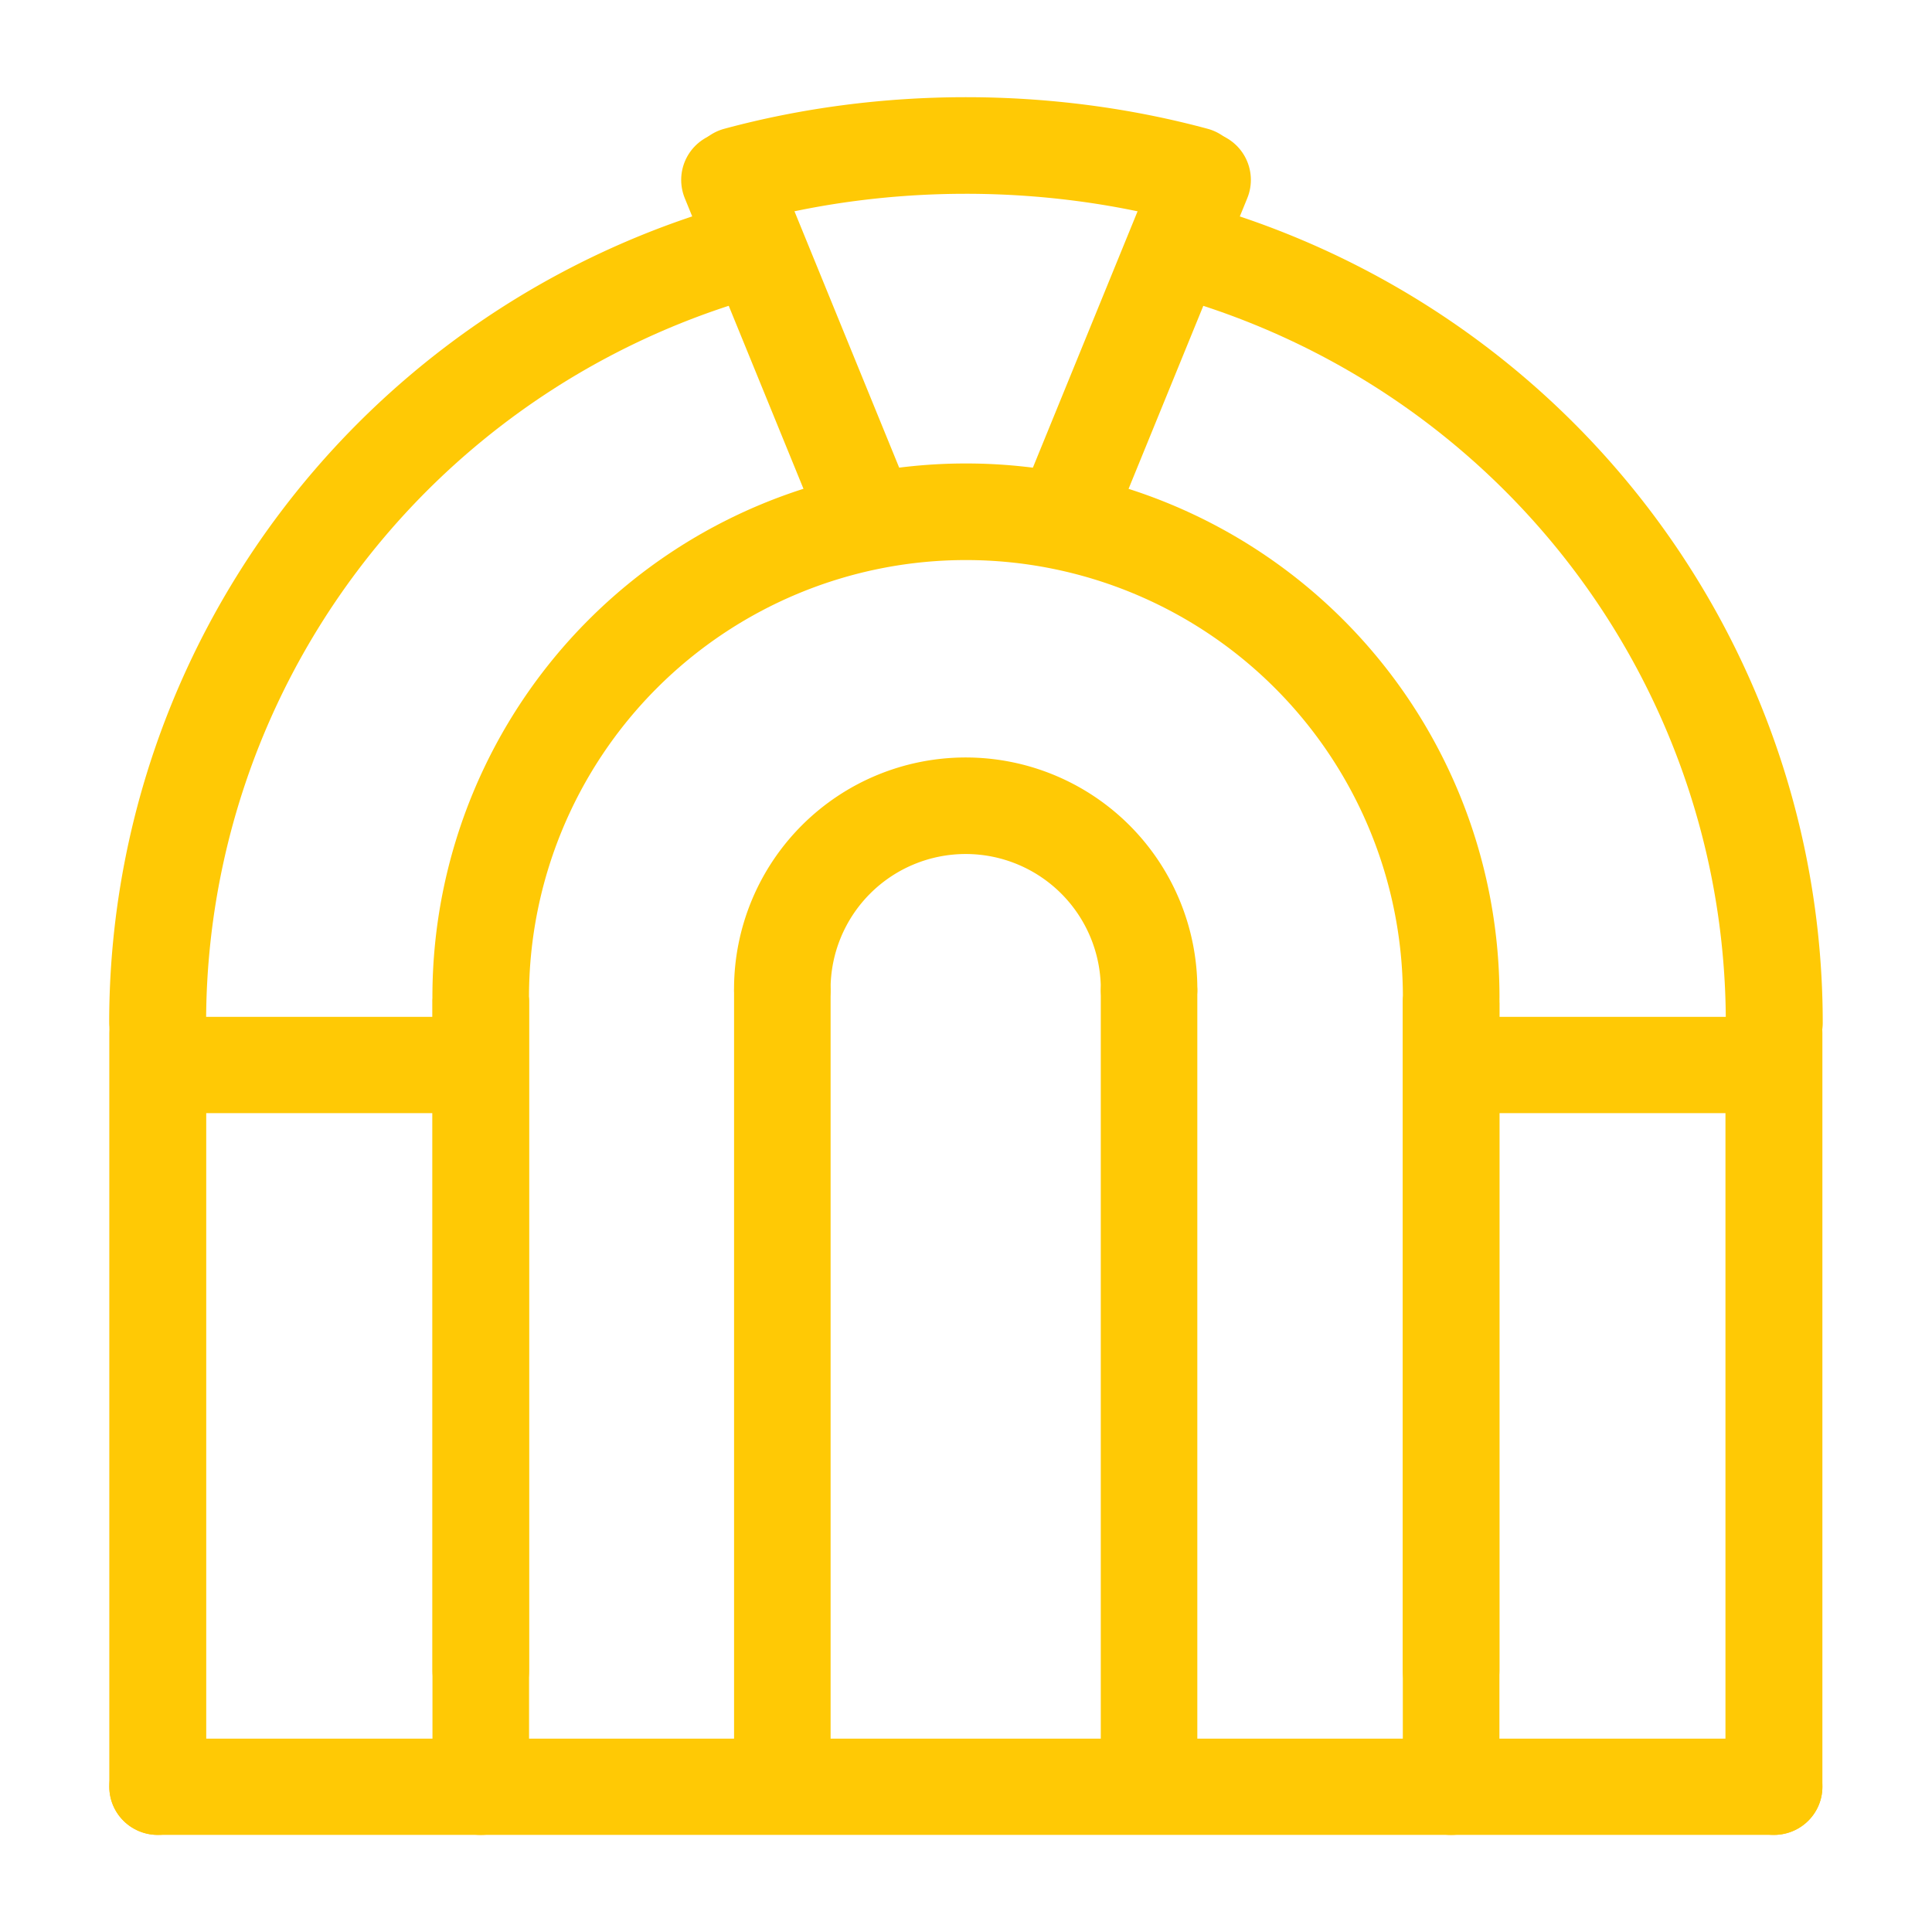 <?xml version="1.0" encoding="UTF-8" standalone="no"?>
<!-- Created with Inkscape (http://www.inkscape.org/) -->

<svg
   width="100.0px"
   height="100.0px"
   viewBox="0 0 100.0 100.0"
   version="1.1"
   id="SVGRoot"
   sodipodi:docname="rome.svg"
   inkscape:version="1.2.1 (9c6d41e410, 2022-07-14)"
   xmlns:inkscape="http://www.inkscape.org/namespaces/inkscape"
   xmlns:sodipodi="http://sodipodi.sourceforge.net/DTD/sodipodi-0.dtd"
   xmlns="http://www.w3.org/2000/svg"
   xmlns:svg="http://www.w3.org/2000/svg">
  <sodipodi:namedview
     id="namedview266"
     pagecolor="#ffffff"
     bordercolor="#000000"
     borderopacity="0.25"
     inkscape:showpageshadow="2"
     inkscape:pageopacity="0.0"
     inkscape:pagecheckerboard="0"
     inkscape:deskcolor="#d1d1d1"
     inkscape:document-units="px"
     showgrid="true"
     inkscape:zoom="4.3490241"
     inkscape:cx="98.412883"
     inkscape:cy="69.900739"
     inkscape:window-width="1920"
     inkscape:window-height="1017"
     inkscape:window-x="1912"
     inkscape:window-y="-8"
     inkscape:window-maximized="1"
     inkscape:current-layer="layer1">
    <inkscape:grid
       type="xygrid"
       id="grid389" />
  </sodipodi:namedview>
  <defs
     id="defs261" />
  <g
     inkscape:label="Calque 1"
     inkscape:groupmode="layer"
     id="layer1">
    <g
       id="g1991"
       style="stroke-width:5.574;stroke-dasharray:none"
       transform="matrix(0.897,0,0,0.897,5.147,4.228)">
      <path
         style="fill:none;stroke:#ffc905;stroke-width:5.574;stroke-linecap:round;stroke-linejoin:round;stroke-dasharray:none;stroke-opacity:1;paint-order:fill markers stroke"
         id="path1928"
         sodipodi:type="arc"
         sodipodi:cx="50"
         sodipodi:cy="52.816723"
         sodipodi:rx="28"
         sodipodi:ry="28"
         sodipodi:start="3.1415927"
         sodipodi:end="0"
         sodipodi:arc-type="arc"
         d="m 22,52.817 a 28,28 0 0 1 28,-28 28,28 0 0 1 28,28"
         sodipodi:open="true" />
      <path
         style="fill:none;stroke:#ffc905;stroke-width:5.574;stroke-linecap:round;stroke-linejoin:round;stroke-dasharray:none;stroke-opacity:1;paint-order:fill markers stroke"
         d="M 22.004,53.178 V 91.693"
         id="path1984" />
      <path
         style="fill:none;stroke:#ffc905;stroke-width:5.574;stroke-linecap:round;stroke-linejoin:round;stroke-dasharray:none;stroke-opacity:1;paint-order:fill markers stroke"
         d="M 77.996,53.178 V 91.693"
         id="path1986"
         sodipodi:nodetypes="cc" />
    </g>
    <g
       id="g1999"
       transform="matrix(1.494,0,0,1.484,-24.708,-25.442)"
       style="fill:none;stroke-width:3.358;stroke-dasharray:none">
      <path
         style="display:inline;fill:none;stroke:#ffc905;stroke-width:3.358;stroke-linecap:round;stroke-linejoin:round;stroke-dasharray:none;stroke-opacity:1;paint-order:fill markers stroke"
         id="path1993"
         sodipodi:type="arc"
         sodipodi:cx="50"
         sodipodi:cy="52.816723"
         sodipodi:rx="28"
         sodipodi:ry="28"
         sodipodi:start="3.1415927"
         sodipodi:end="4.4331363"
         sodipodi:arc-type="arc"
         d="M 22,52.817 A 28,28 0 0 1 42.282,25.901"
         sodipodi:open="true" />
      <path
         style="display:inline;fill:none;stroke:#ffc905;stroke-width:3.358;stroke-linecap:round;stroke-linejoin:round;stroke-dasharray:none;stroke-opacity:1;paint-order:fill markers stroke"
         id="path2017"
         sodipodi:type="arc"
         sodipodi:cx="-50.007591"
         sodipodi:cy="52.816723"
         sodipodi:rx="28"
         sodipodi:ry="28"
         sodipodi:start="3.1415927"
         sodipodi:end="4.4331363"
         sodipodi:arc-type="arc"
         d="M -78.008,52.817 A 28,28 0 0 1 -57.725,25.901"
         sodipodi:open="true"
         transform="scale(-1,1)" />
      <path
         style="fill:none;stroke:#ffc905;stroke-width:3.358;stroke-linecap:round;stroke-linejoin:round;stroke-dasharray:none;stroke-opacity:1;paint-order:fill markers stroke"
         d="m 22.004,53.178 2.76e-4,26.286"
         id="path1995"
         sodipodi:nodetypes="cc" />
      <path
         style="fill:none;stroke:#ffc905;stroke-width:3.358;stroke-linecap:round;stroke-linejoin:round;stroke-dasharray:none;stroke-opacity:1;paint-order:fill markers stroke"
         d="m 77.996,53.178 4e-5,26.286"
         id="path1997"
         sodipodi:nodetypes="cc" />
      <path
         style="fill:none;stroke:#ffc905;stroke-width:3.358;stroke-linecap:round;stroke-linejoin:round;stroke-dasharray:none;stroke-opacity:1;paint-order:fill markers stroke"
         d="M 22.004,79.464 H 77.996"
         id="path2020"
         sodipodi:nodetypes="cc" />
      <path
         style="fill:none;stroke:#ffc905;stroke-width:3.358;stroke-linecap:round;stroke-linejoin:round;stroke-dasharray:none;stroke-opacity:1;paint-order:fill markers stroke"
         d="m 23.439,54.29 8.304,-1.22e-4 m 36.436,1.22e-4 h 8.393"
         id="path2034"
         sodipodi:nodetypes="cccc" />
    </g>
    <g
       id="g2007"
       transform="matrix(0.339,0,0,0.339,33.034,33.292)"
       style="stroke-width:14.74;stroke-dasharray:none">
      <path
         style="fill:none;stroke:#ffc905;stroke-width:14.74;stroke-linecap:round;stroke-linejoin:round;stroke-dasharray:none;stroke-opacity:1;paint-order:fill markers stroke"
         id="path2001"
         sodipodi:type="arc"
         sodipodi:cx="50"
         sodipodi:cy="52.816723"
         sodipodi:rx="28"
         sodipodi:ry="28"
         sodipodi:start="3.1415927"
         sodipodi:end="0"
         sodipodi:arc-type="arc"
         d="m 22,52.817 a 28,28 0 0 1 28,-28 28,28 0 0 1 28,28"
         sodipodi:open="true" />
      <path
         style="fill:none;stroke:#ffc905;stroke-width:14.74;stroke-linecap:round;stroke-linejoin:round;stroke-dasharray:none;stroke-opacity:1;paint-order:fill markers stroke"
         d="M 22.004,53.178 V 174.464"
         id="path2003"
         sodipodi:nodetypes="cc" />
      <path
         style="fill:none;stroke:#ffc905;stroke-width:14.74;stroke-linecap:round;stroke-linejoin:round;stroke-dasharray:none;stroke-opacity:1;paint-order:fill markers stroke"
         d="M 77.996,53.178 V 174.464"
         id="path2005"
         sodipodi:nodetypes="cc" />
    </g>
    <g
       id="g2050"
       style="stroke-width:5.574;stroke-dasharray:none"
       transform="matrix(0.897,0,0,0.897,5.147,4.228)">
      <path
         style="fill:none;stroke:#ffc905;stroke-width:5.574;stroke-linecap:round;stroke-linejoin:round;stroke-dasharray:none;stroke-opacity:1;paint-order:fill markers stroke"
         id="path2044"
         sodipodi:type="arc"
         sodipodi:cx="50"
         sodipodi:cy="30.952814"
         sodipodi:rx="37.75238"
         sodipodi:ry="27.270334"
         sodipodi:start="4.3545965"
         sodipodi:end="5.0701815"
         sodipodi:arc-type="arc"
         d="m 36.779,5.409 a 37.752,27.27 0 0 1 26.442,3e-7"
         sodipodi:open="true" />
      <path
         style="fill:none;stroke:#ffc905;stroke-width:5.574;stroke-linecap:round;stroke-linejoin:round;stroke-dasharray:none;stroke-opacity:1;paint-order:fill markers stroke"
         d="M 22.004,53.178 V 98.382"
         id="path2046"
         sodipodi:nodetypes="cc" />
      <path
         style="fill:none;stroke:#ffc905;stroke-width:5.574;stroke-linecap:round;stroke-linejoin:round;stroke-dasharray:none;stroke-opacity:1;paint-order:fill markers stroke"
         d="M 77.996,53.178 V 98.382"
         id="path2048"
         sodipodi:nodetypes="cc" />
    </g>
    <path
       style="fill:none;stroke:#ffc905;stroke-width:5;stroke-linecap:round;stroke-linejoin:round;stroke-dasharray:none;stroke-opacity:1;paint-order:fill markers stroke"
       d="M 44.663,26.218 37.758,9.312"
       id="path2052"
       sodipodi:nodetypes="cc" />
    <path
       style="fill:none;stroke:#ffc905;stroke-width:5;stroke-linecap:round;stroke-linejoin:round;stroke-dasharray:none;stroke-opacity:1;paint-order:fill markers stroke"
       d="M 55.34,26.218 62.245,9.312"
       id="path2056"
       sodipodi:nodetypes="cc" />
  </g>
</svg>
